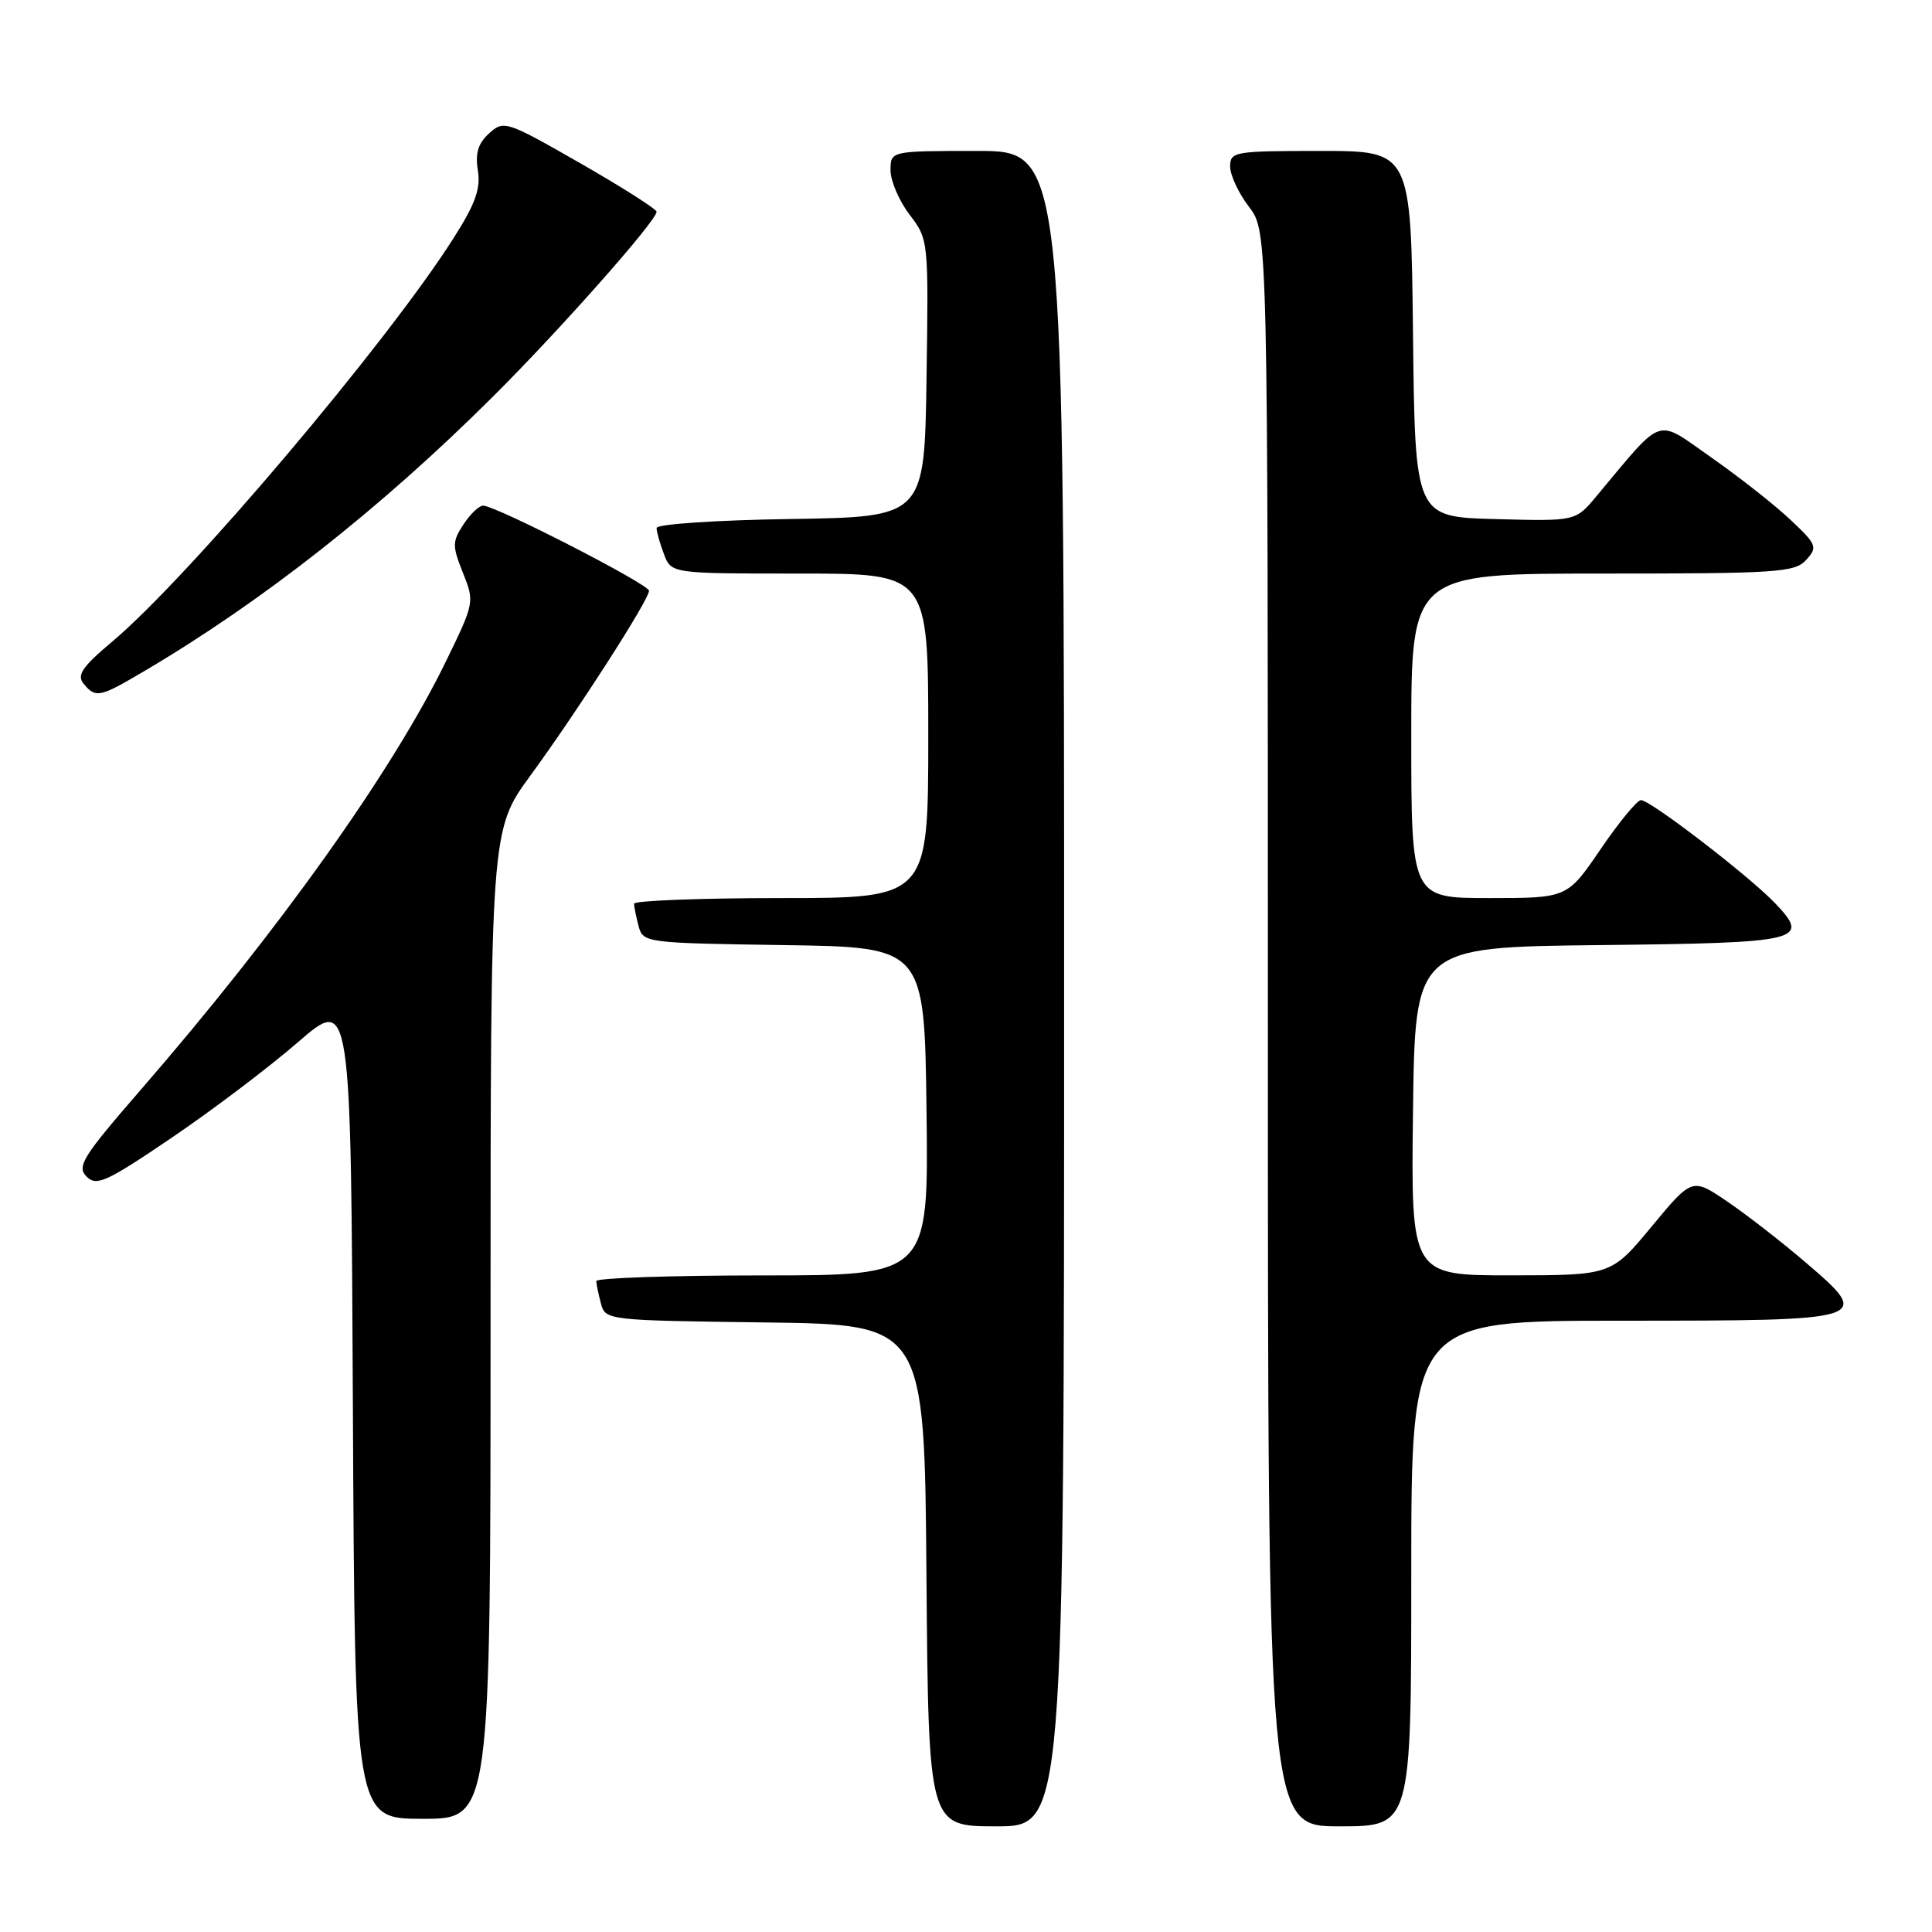 <?xml version="1.0" encoding="UTF-8" standalone="no"?>
<!DOCTYPE svg PUBLIC "-//W3C//DTD SVG 1.1//EN" "http://www.w3.org/Graphics/SVG/1.1/DTD/svg11.dtd" >
<svg xmlns="http://www.w3.org/2000/svg" xmlns:xlink="http://www.w3.org/1999/xlink" version="1.1" viewBox="0 0 256 256">
 <g >
 <path fill="currentColor"
d=" M 141.00 131.00 C 141.00 20.00 141.00 20.00 129.50 20.00 C 118.00 20.00 118.00 20.00 118.00 22.57 C 118.00 23.98 119.14 26.62 120.52 28.44 C 123.04 31.74 123.04 31.83 122.77 50.12 C 122.50 68.50 122.50 68.50 104.75 68.77 C 94.93 68.92 87.00 69.45 87.00 69.96 C 87.00 70.46 87.44 72.02 87.98 73.43 C 88.95 76.00 88.95 76.00 105.98 76.00 C 123.00 76.00 123.00 76.00 123.00 97.50 C 123.00 119.00 123.00 119.00 103.50 119.00 C 92.78 119.00 84.01 119.34 84.01 119.75 C 84.02 120.16 84.30 121.50 84.62 122.73 C 85.21 124.92 85.54 124.96 103.86 125.23 C 122.50 125.50 122.50 125.50 122.77 147.25 C 123.04 169.00 123.04 169.00 101.02 169.00 C 88.91 169.00 79.01 169.34 79.01 169.75 C 79.02 170.16 79.30 171.50 79.63 172.73 C 80.22 174.94 80.45 174.96 101.36 175.23 C 122.50 175.50 122.50 175.50 122.76 208.75 C 123.03 242.00 123.03 242.00 132.01 242.00 C 141.00 242.00 141.00 242.00 141.00 131.00 Z  M 187.00 208.50 C 187.00 175.00 187.00 175.00 214.88 175.00 C 247.96 175.00 248.19 174.93 239.27 167.29 C 236.10 164.57 231.41 160.93 228.86 159.20 C 224.22 156.05 224.22 156.05 218.86 162.51 C 213.50 168.98 213.50 168.98 200.23 168.99 C 186.96 169.00 186.96 169.00 187.23 147.25 C 187.50 125.50 187.50 125.50 211.95 125.23 C 238.75 124.94 239.95 124.65 235.21 119.68 C 231.74 116.05 218.65 105.99 217.43 106.02 C 216.92 106.04 214.51 108.96 212.09 112.52 C 207.67 119.00 207.67 119.00 197.34 119.00 C 187.00 119.00 187.00 119.00 187.00 97.50 C 187.00 76.00 187.00 76.00 212.35 76.00 C 235.54 76.00 237.83 75.85 239.33 74.19 C 240.87 72.49 240.74 72.16 237.23 68.86 C 235.18 66.92 230.47 63.22 226.76 60.62 C 219.25 55.38 220.61 54.92 211.51 65.78 C 208.77 69.07 208.77 69.07 198.13 68.78 C 187.50 68.50 187.50 68.50 187.23 44.25 C 186.96 20.00 186.96 20.00 174.98 20.00 C 163.54 20.00 163.00 20.09 163.00 22.07 C 163.00 23.20 164.12 25.61 165.50 27.41 C 168.00 30.69 168.00 30.69 168.00 136.34 C 168.00 242.00 168.00 242.00 177.50 242.00 C 187.00 242.00 187.00 242.00 187.00 208.50 Z  M 65.00 175.49 C 65.00 109.98 65.00 109.98 70.30 102.74 C 76.52 94.23 86.00 79.47 86.00 78.28 C 86.00 77.42 65.69 67.00 64.01 67.00 C 63.48 67.00 62.31 68.12 61.41 69.49 C 59.92 71.77 59.91 72.32 61.34 75.90 C 62.89 79.76 62.87 79.88 59.08 87.65 C 52.03 102.15 36.91 123.37 18.61 144.45 C 10.95 153.28 10.14 154.57 11.47 155.90 C 12.79 157.22 14.07 156.64 22.73 150.77 C 28.10 147.13 35.65 141.42 39.50 138.08 C 46.50 132.02 46.50 132.02 46.76 186.51 C 47.02 241.00 47.02 241.00 56.01 241.00 C 65.00 241.00 65.00 241.00 65.00 175.49 Z  M 19.01 88.99 C 34.73 79.73 50.46 67.35 65.29 52.58 C 74.13 43.79 87.00 29.25 87.00 28.06 C 87.00 27.71 82.46 24.82 76.91 21.64 C 67.07 16.01 66.76 15.91 64.81 17.67 C 63.35 19.00 62.95 20.31 63.32 22.59 C 63.71 25.01 62.99 27.02 60.07 31.60 C 51.24 45.49 25.08 76.41 14.89 85.00 C 10.88 88.37 10.14 89.47 11.08 90.60 C 12.68 92.53 13.20 92.42 19.01 88.99 Z "/>
</g>
</svg>
